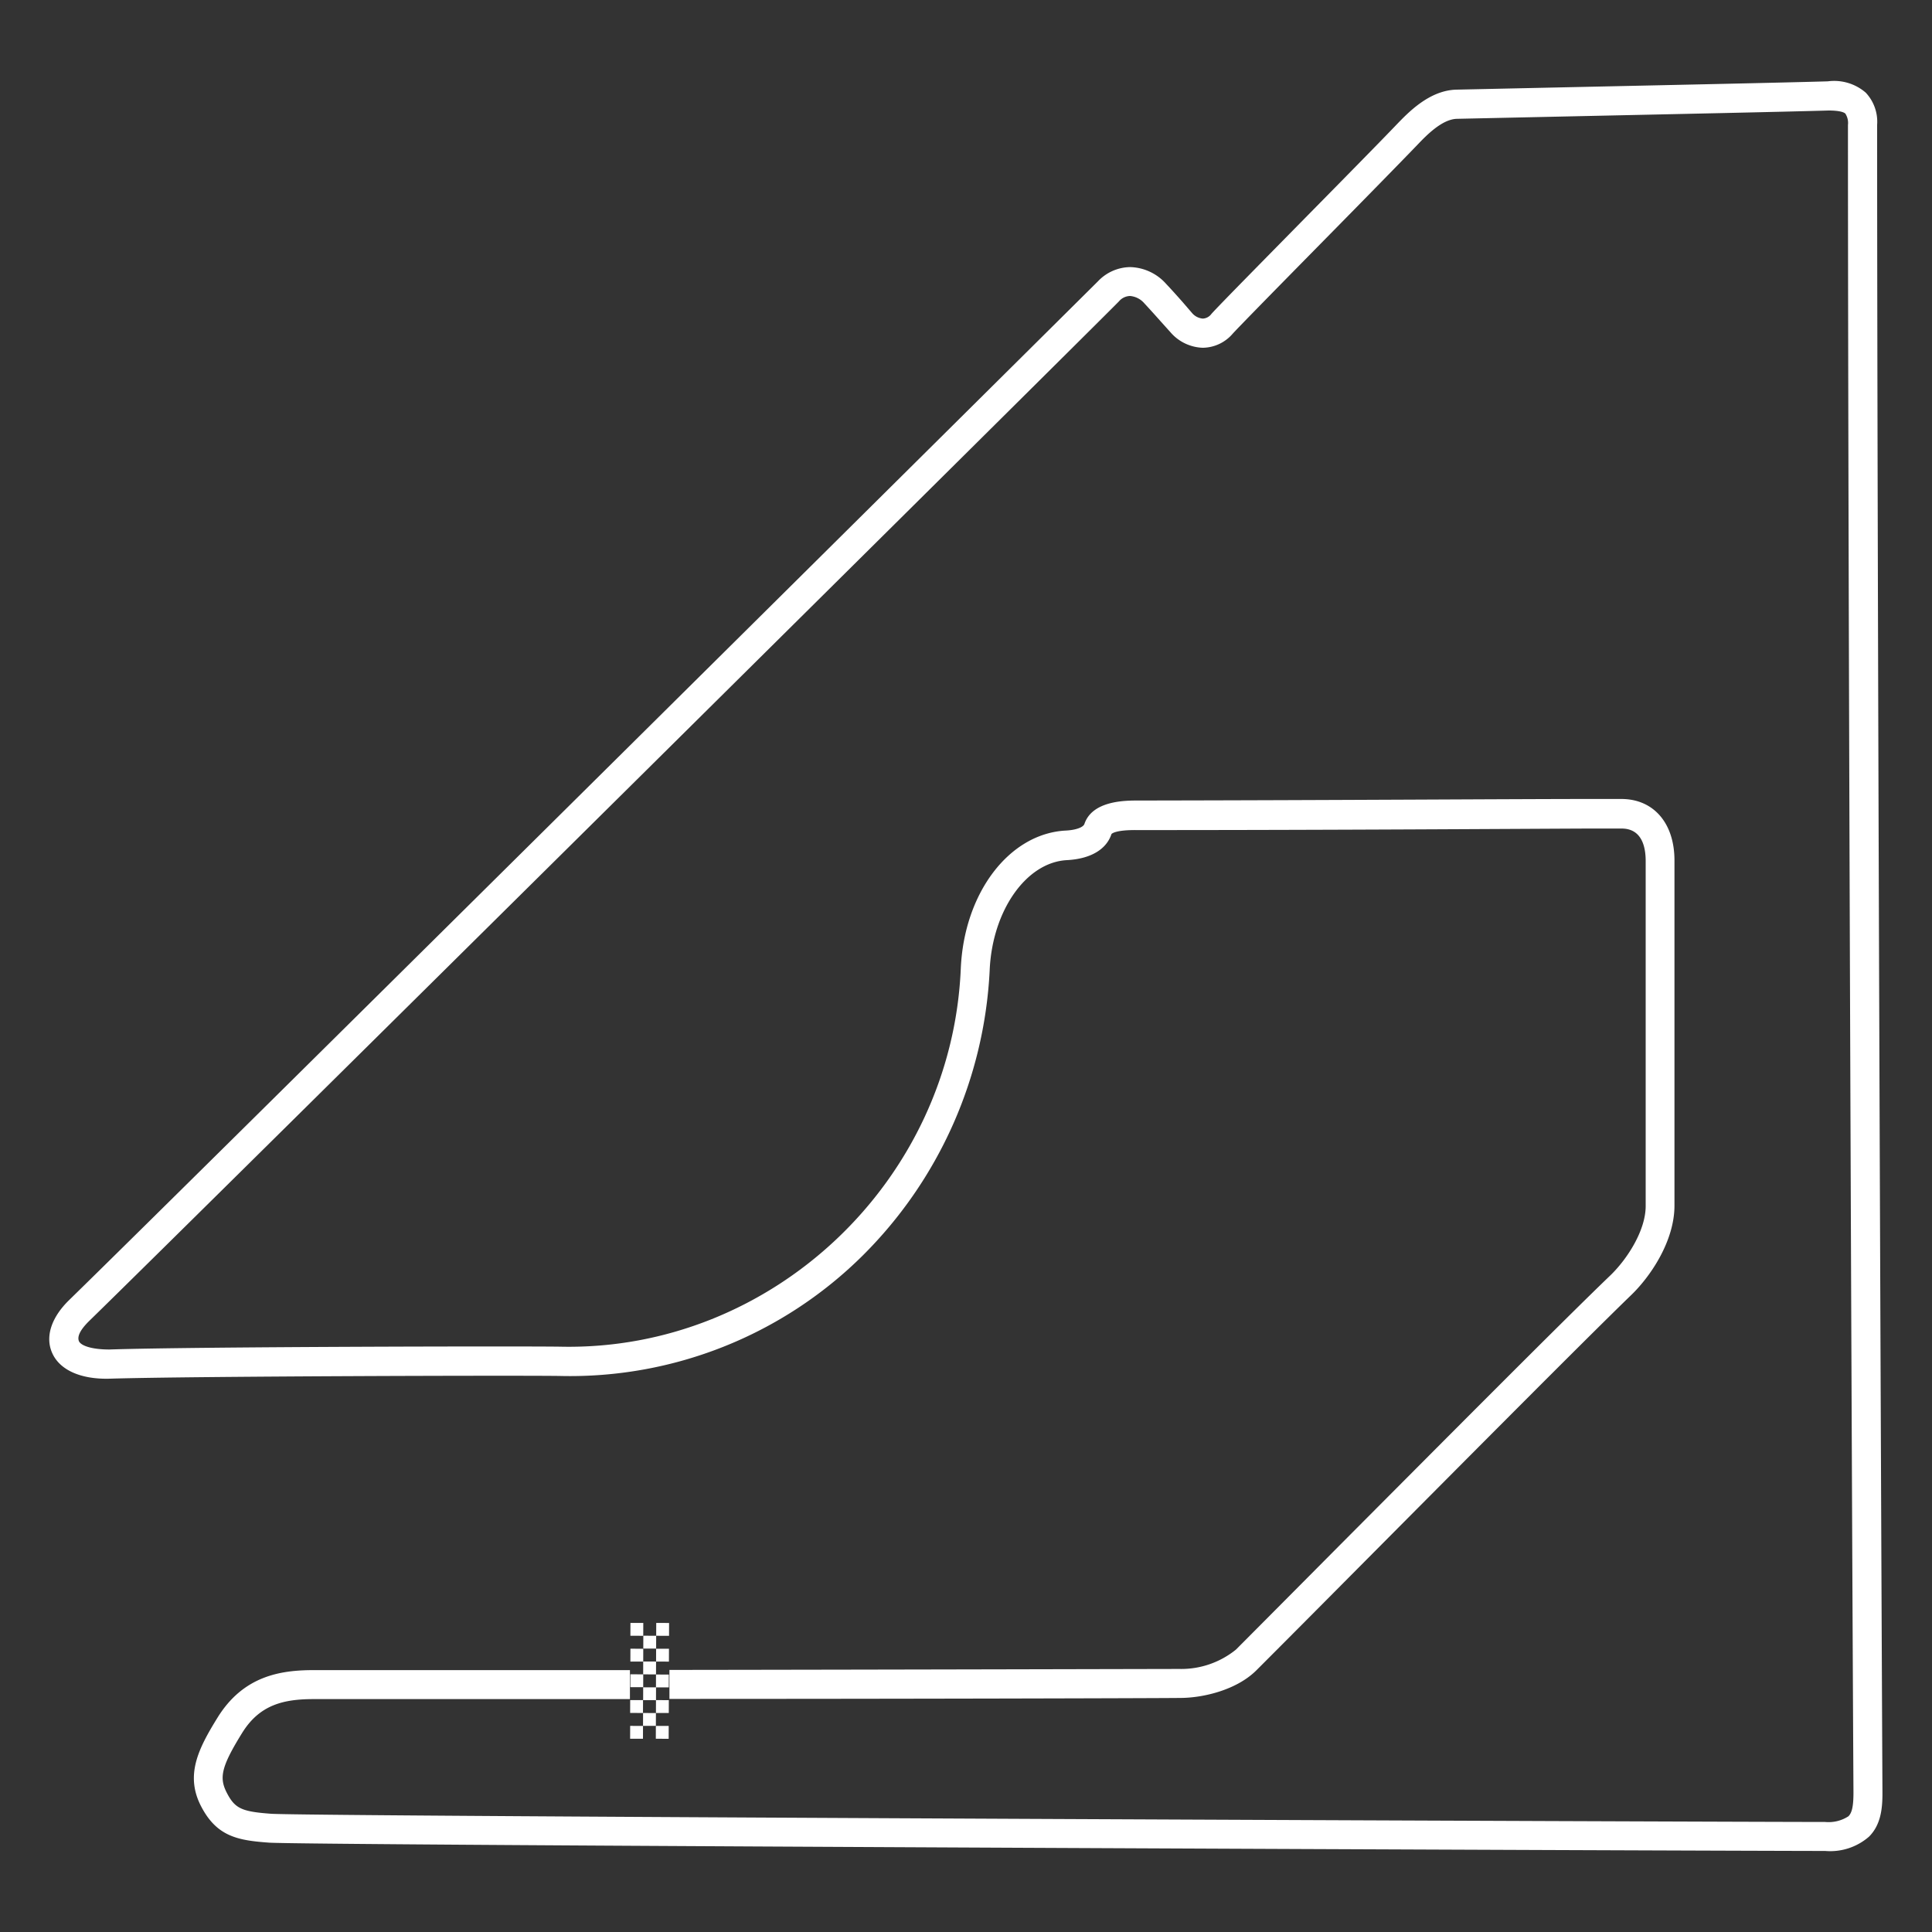 <svg id="Layer_1" data-name="Layer 1" xmlns="http://www.w3.org/2000/svg" viewBox="0 0 200 200"><rect x="0" y="0" width="200" height="200" fill="#333333" stroke="none"/><title>Circuits</title><path d="M194.32,12.92a4.39,4.39,0,0,0-1.18-3.33,5,5,0,0,0-3.93-1.17h0c-4.81.14-15.8.37-26.43.6l-12,.26c-2.81.06-5,2.37-6.2,3.61-1.4,1.47-5.47,5.61-9.4,9.6-4.62,4.7-9,9.14-9.77,10a1.17,1.17,0,0,1-.9.49h0a1.64,1.64,0,0,1-1.12-.59l-1-1.16c-.49-.55-1-1.13-1.68-1.85A5.15,5.15,0,0,0,117,27.65a4.67,4.67,0,0,0-3.33,1.46c-.29.3-93.48,92.76-106.51,105.47-1.84,1.79-2.49,3.77-1.78,5.43.77,1.82,3,2.8,6,2.71,8.48-.26,43-.35,46.65-.28A43,43,0,0,0,89.28,130a44.72,44.72,0,0,0,13.17-29.54c.26-6.18,3.78-11.2,8-11.42,2.44-.13,4.08-1.1,4.61-2.7.06-.07.5-.44,2.67-.41H118c19.86,0,39.21-.13,46.49-.16l3.37,0c2.07,0,2.5,1.83,2.5,3.36v35.72c0,2.53-1.91,5.5-3.68,7.2-4.85,4.65-17.73,17.61-28.08,28-4.28,4.31-8.1,8.15-10.66,10.72a9,9,0,0,1-5.82,2c-2.16,0-29,.07-52.82.1v3c23.8,0,50.7-.07,52.87-.1,2.35,0,5.84-.81,7.9-2.87,2.57-2.57,6.39-6.41,10.67-10.72,10.34-10.4,23.2-23.35,28-28,2.12-2,4.6-5.71,4.6-9.37V89.07c0-3.86-2.16-6.36-5.5-6.36l-3.39,0c-7.28,0-26.62.13-46.48.16h-.18c-1.29,0-4.71,0-5.53,2.42-.12.36-.9.64-1.95.69-5.85.32-10.51,6.46-10.85,14.29-.94,22-19.51,39.56-41.34,39.14-3.69-.07-38.29,0-46.79.29-1.9,0-3-.42-3.17-.89s.13-1.15,1.12-2.11C19.63,126.62,113.9,33.2,115.83,31.2a1.56,1.56,0,0,1,1.15-.56,2.19,2.19,0,0,1,1.49.77c.65.7,1.16,1.27,1.64,1.81l1.07,1.19A4.6,4.6,0,0,0,124.51,36h0a4.14,4.14,0,0,0,3.11-1.47c.74-.81,5.29-5.44,9.69-9.91,3.94-4,8-8.15,9.43-9.64.88-.92,2.53-2.65,4.09-2.68l12-.26c10.63-.23,21.63-.46,26.45-.6,1.25,0,1.64.21,1.75.32a1.79,1.79,0,0,1,.27,1.18c0,46.71.42,146.54.57,172.61,0,1.38-.14,2.09-.52,2.47a3.77,3.77,0,0,1-2.41.59c-9.32,0-156.94-.57-160.88-.85-3-.22-3.72-.53-4.55-2.11s-.67-2.67,1.57-6.28c1.8-2.89,4.26-3.48,7.39-3.48l32.74,0v-3l-32.74,0c-3.41,0-7.26.58-9.94,4.9-2,3.23-3.41,6-1.68,9.26,1.63,3.1,3.83,3.47,7,3.7,4,.28,151.76.86,161.09.86a6.11,6.11,0,0,0,4.54-1.48c1.24-1.24,1.4-2.95,1.39-4.6C194.74,159.45,194.32,59.62,194.32,12.92Z" fill="#fff"/><rect x="67.9" y="178.66" width="1.33" height="1.33" transform="translate(136.59 358.86) rotate(-179.83)" fill="#fff"/><rect x="66.57" y="177.33" width="1.33" height="1.33" transform="translate(133.94 356.19) rotate(-179.83)" fill="#fff"/><rect x="65.24" y="178.65" width="1.33" height="1.33" transform="translate(131.27 358.84) rotate(-179.83)" fill="#fff"/><rect x="67.91" y="176" width="1.33" height="1.33" transform="translate(136.62 353.53) rotate(-179.83)" fill="#fff"/><rect x="66.58" y="174.66" width="1.33" height="1.33" transform="translate(133.97 350.86) rotate(-179.83)" fill="#fff"/><rect x="65.25" y="175.99" width="1.33" height="1.33" transform="translate(131.29 353.51) rotate(-179.83)" fill="#fff"/><rect x="67.92" y="173.33" width="1.33" height="1.33" transform="translate(136.64 348.21) rotate(-179.83)" fill="#fff"/><rect x="66.59" y="172" width="1.33" height="1.33" transform="translate(133.99 345.53) rotate(-179.83)" fill="#fff"/><rect x="65.25" y="173.33" width="1.33" height="1.33" transform="translate(131.32 348.18) rotate(-179.83)" fill="#fff"/><rect x="67.93" y="170.67" width="1.33" height="1.33" transform="translate(136.67 342.88) rotate(-179.83)" fill="#fff"/><rect x="66.6" y="169.34" width="1.33" height="1.33" transform="translate(134.02 340.2) rotate(-179.83)" fill="#fff"/><rect x="65.26" y="170.66" width="1.33" height="1.33" transform="translate(131.34 342.86) rotate(-179.83)" fill="#fff"/><rect x="67.93" y="168.01" width="1.33" height="1.33" transform="translate(136.69 337.55) rotate(-179.83)" fill="#fff"/><rect x="65.27" y="168" width="1.33" height="1.33" transform="translate(131.36 337.53) rotate(-179.83)" fill="#fff"/></svg>